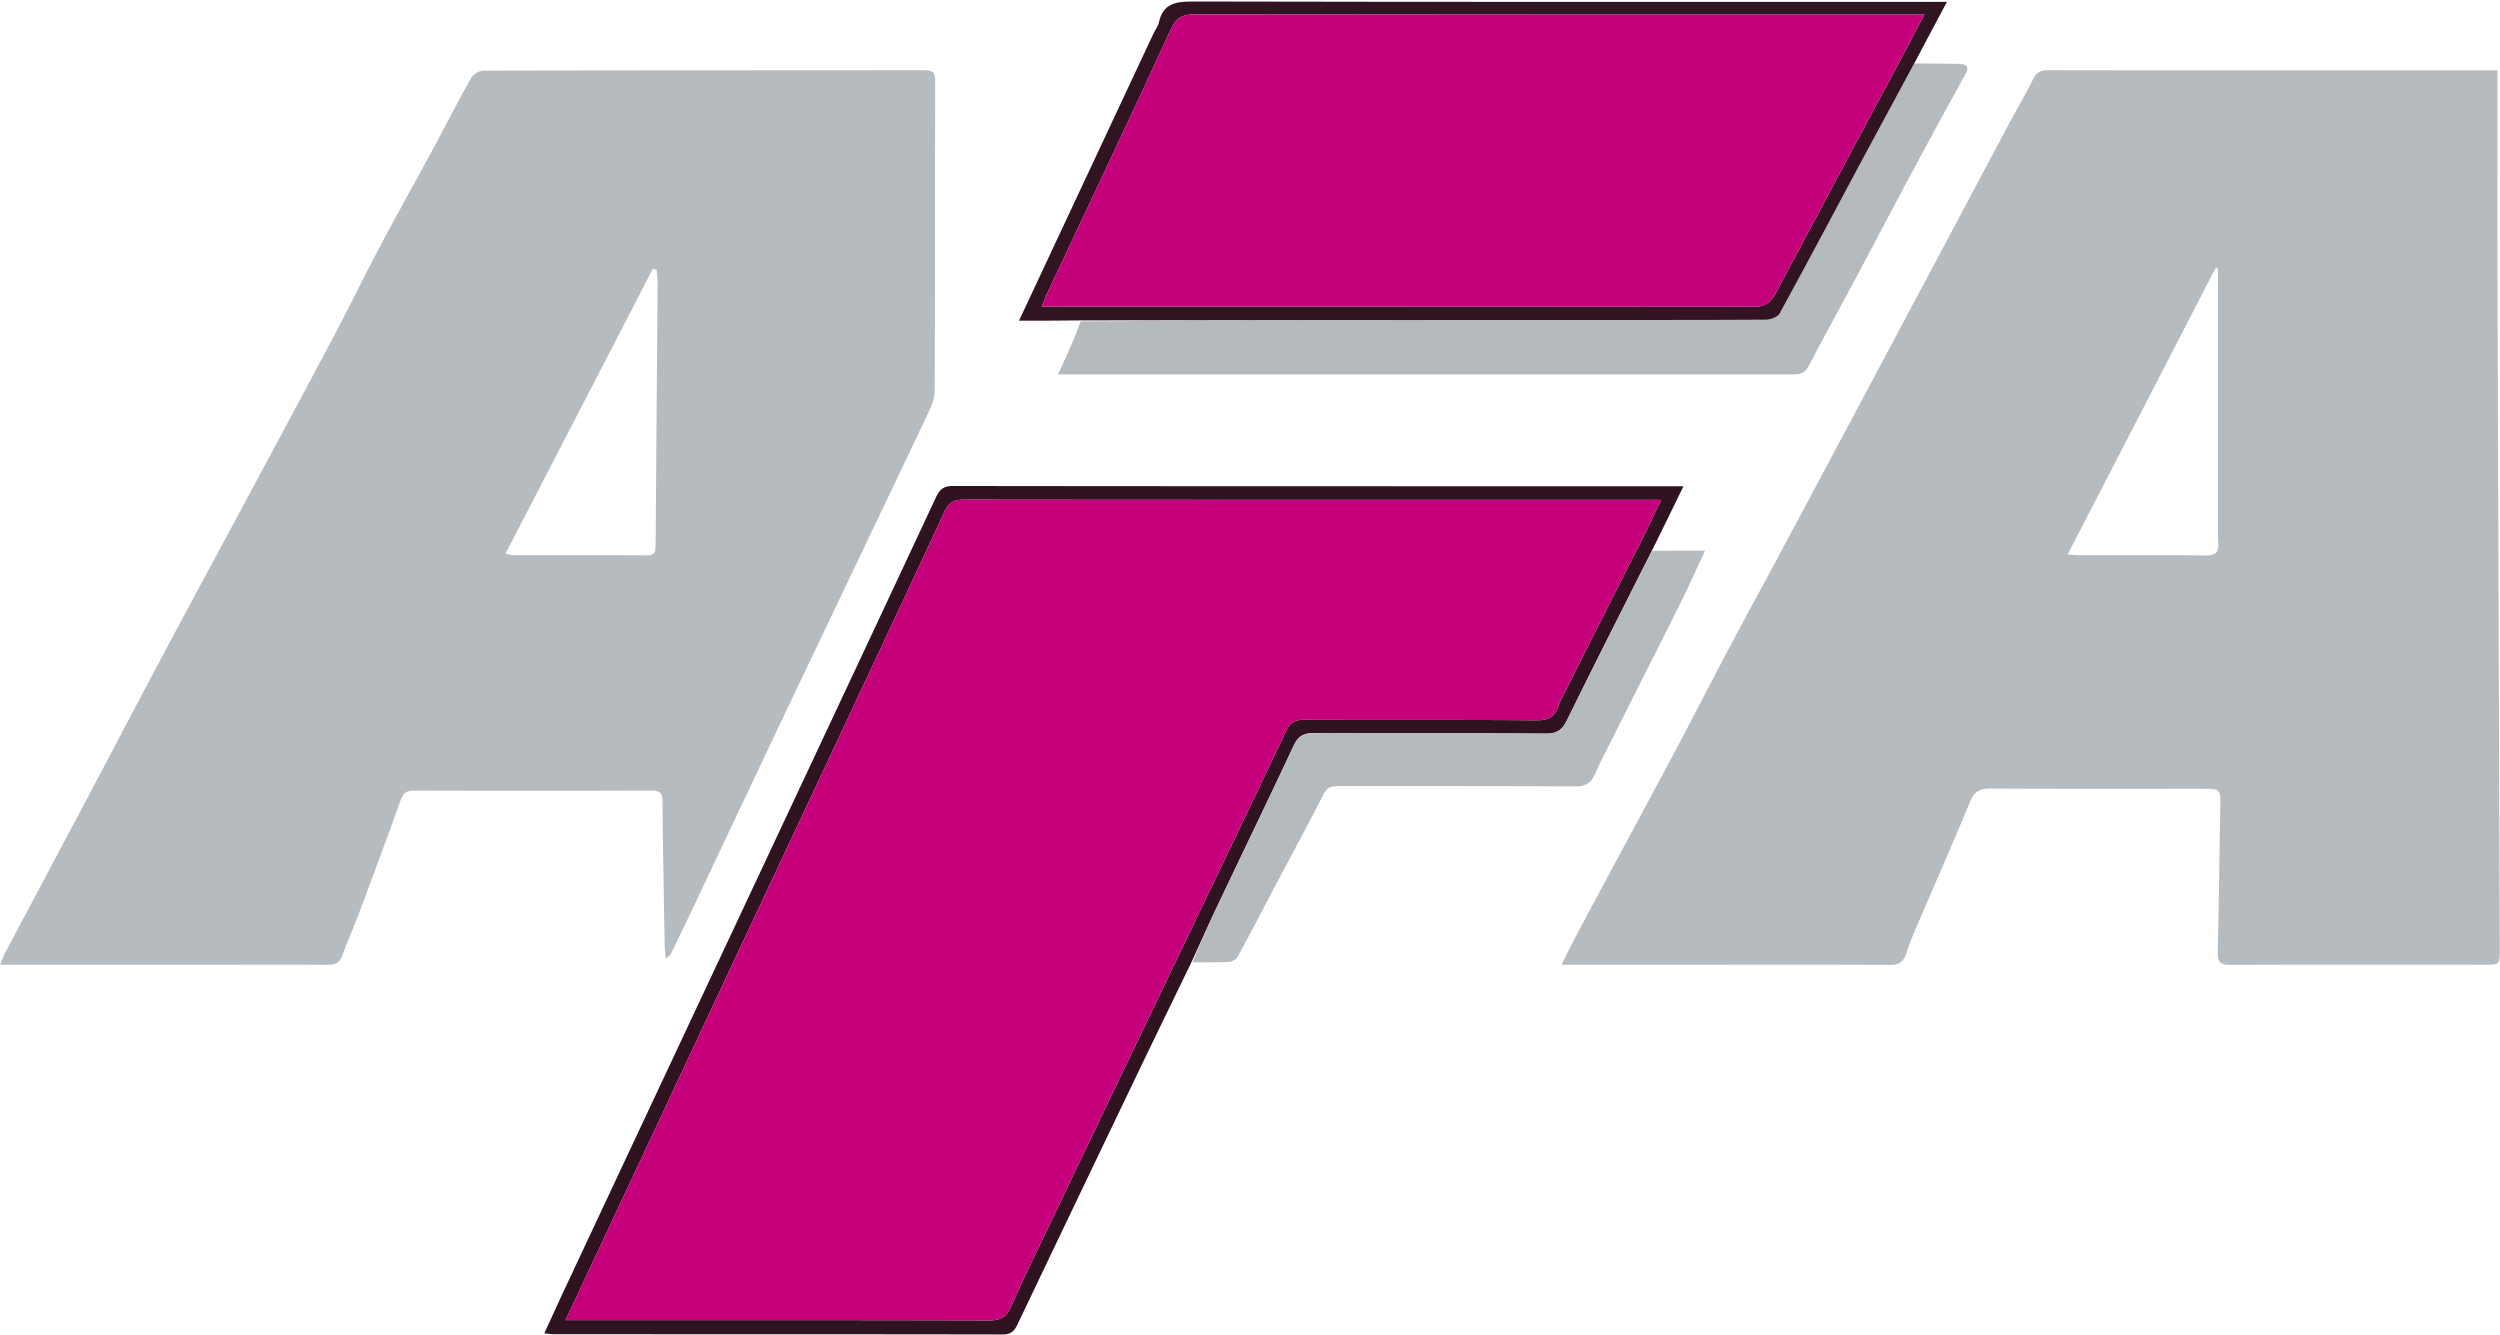 <svg width="1092" height="583" viewBox="0 0 1092 583" fill="none" xmlns="http://www.w3.org/2000/svg"><path d="M744.631 421.384h-62.556c2.531-5.019 4.513-9.143 6.664-13.178 7.172-13.451 14.406-26.868 21.613-40.3 7.391-13.778 14.837-27.528 22.15-41.348 7.741-14.625 15.287-29.353 23.042-43.971 7.306-13.769 14.806-27.433 22.156-41.179 16.29-30.461 32.54-60.937 48.78-91.42 17.09-32.077 34.14-64.176 51.23-96.25 3.43-6.435 7.22-12.688 10.39-19.243 1.63-3.365 3.91-3.838 7.17-3.83 34.02.08 68.04.05 102.06.05l88.05-.002h5.54c0 31.807-.08 62.887.01 93.967.29 96.544.64 193.088.96 289.632.02 7.066 0 7.072-6.97 7.071-36.85-.008-73.71-.087-110.56.064-4.32.017-5.79-1.005-5.67-5.533.56-20.945.72-41.9 1.13-62.849.17-8.537.29-8.535-8.3-8.536-30.85 0-61.71.084-92.56-.091-4.59-.027-6.73 1.614-8.47 5.808-7.34 17.758-15.11 35.342-22.67 53.012-1.81 4.249-3.69 8.503-5.05 12.906-1.15 3.734-3.02 5.316-7.09 5.294-26.85-.145-53.7-.074-81.049-.074zM968.81 235.943V117.372c-.31-.179-.61-.358-.92-.537-21.46 41.568-42.93 83.136-64.76 125.406 2.78.139 4.26.276 5.73.277 18.18.014 36.36-.142 54.54.115 4.57.065 6.08-1.486 5.41-6.69zm-608.319 38.764c-5.872 12.395-11.672 24.407-17.386 36.46-13.362 28.184-26.675 56.392-40.026 84.582a2168.474 2168.474 0 01-10.138 21.078c-.251.515-.897.839-2.143 1.95-.2-2.338-.423-3.871-.45-5.407-.367-21.111-.8-42.221-.969-63.334-.031-3.844-1.372-4.723-4.971-4.712-34.51.115-69.02.11-103.53.007-3.176-.009-4.711.955-5.806 4.006-5.877 16.374-11.942 32.682-18.044 48.974-2.432 6.493-5.258 12.84-7.644 19.349-1.147 3.131-3.239 3.769-6.19 3.754-13.837-.07-27.676-.03-41.514-.03H.073c.845-2.099 1.262-3.48 1.926-4.731 11.28-21.264 22.615-42.498 33.887-63.766 12.444-23.48 24.783-47.016 37.268-70.474 10.07-18.919 20.307-37.75 30.439-56.637 13.879-25.871 27.808-51.717 41.559-77.657 7.056-13.31 13.63-26.876 20.679-40.19 7.3-13.789 14.956-27.39 22.37-41.119 5.91-10.944 11.572-22.025 17.661-32.867.889-1.583 3.543-3.091 5.383-3.096 64.188-.158 128.377-.112 192.565-.19 3.405-.004 4.668.938 4.661 4.502-.095 45.276.013 90.553-.204 135.829-.016 3.448-1.731 7.058-3.27 10.303-14.723 31.053-29.578 62.043-44.506 93.416zm-81.634-145.074l-58.022 112.131c1.588.412 2.206.712 2.824.713 19.672.033 39.345-.025 59.016.097 3.878.024 3.684-2.267 3.703-4.9.275-38.088.589-76.175.861-114.263.013-1.856-.277-3.715-.426-5.572l-1.687-.477a1921.325 1921.325 0 00-6.269 12.271z" fill="#B5BBBF"/><path d="M836.25 27.703c6.33.06 12.66.117 18.99.18 3.78.038 5.29.886 2.97 5.044-8.9 15.949-17.54 32.044-26.18 48.14-7.02 13.095-13.86 26.291-20.86 39.4-7.07 13.249-14.34 26.399-21.32 39.697-1.77 3.392-4.45 3.388-7.54 3.387-74.144-.027-148.29-.019-222.435-.018h-97.711c2.587-5.738 4.686-10.215 6.623-14.761 1.088-2.557 1.907-5.228 3.276-8.391 69.525-.568 138.621-.597 207.716-.616 30.47-.009 60.94.057 91.411-.11 2.1-.011 5.27-1.098 6.13-2.673 12.42-22.665 24.49-45.517 36.7-68.288 7.35-13.696 14.82-27.33 22.23-40.991z" fill="#B4BABE"/><path d="M520.4 420.348c-7.894 16.297-15.837 32.57-23.671 48.896a53152.661 53152.661 0 00-52.324 109.334c-1.335 2.799-2.827 4.318-6.331 4.312-65.359-.116-130.718-.084-196.077-.099-1.134 0-2.268-.187-4.254-.361 3.15-6.855 6.057-13.29 9.054-19.683 29.648-63.223 59.308-126.439 88.968-189.656 24.367-51.934 48.764-103.854 73.046-155.828 1.579-3.38 3.259-4.986 7.362-4.98 104.875.135 209.75.107 314.626.107h4.542c-4.638 9.519-8.972 18.414-13.637 27.843-12.695 25.186-25.147 49.793-37.337 74.529-2.019 4.096-4.297 5.716-9.056 5.683-33.808-.238-67.619-.042-101.428-.228-4.486-.025-6.872 1.37-8.779 5.438-10.89 23.233-22.072 46.329-33.087 69.504-3.969 8.35-7.75 16.79-11.617 25.189zm-196.776-7.08l-76.59 163.374h7.165c59.358 0 118.716-.062 178.073.112 4.954.015 7.404-1.636 9.375-6.069 5.528-12.439 11.5-24.683 17.381-36.964 18.29-38.198 36.618-76.379 54.935-114.564 15.957-33.264 31.998-66.489 47.771-99.839 1.814-3.834 3.976-4.924 7.981-4.908 33.846.137 67.695-.052 101.54.214 5.271.042 8.056-1.795 9.536-6.47.25-.79.566-1.568.94-2.308 11.915-23.571 23.856-47.128 35.751-70.709 2.643-5.239 5.127-10.558 8.145-16.792h-7.101c-99.207 0-198.414.026-297.621-.091-4.269-.006-6.524 1.246-8.341 5.188-12.59 27.312-25.421 54.513-38.19 81.742a115055.49 115055.49 0 01-50.75 108.084z" fill="#301321"/><path d="M520.875 420.336c3.392-8.387 7.173-16.827 11.142-25.177 11.015-23.175 22.197-46.271 33.087-69.504 1.907-4.068 4.293-5.463 8.779-5.438 33.809.186 67.62-.01 101.428.228 4.759.033 7.037-1.587 9.056-5.683 12.19-24.736 24.642-49.343 37.299-74.134 7.591-.14 14.888-.14 23.12-.14-3.516 7.537-6.528 14.293-9.793 20.926-5.466 11.106-11.092 22.135-16.652 33.195-5.207 10.357-10.426 20.708-15.617 31.072-1.986 3.966-4.081 7.89-5.811 11.967-1.663 3.92-3.886 5.886-8.605 5.857-34.508-.211-69.017-.106-103.526-.156-2.797-.004-4.934.179-6.483 3.233-5.908 11.648-12.17 23.117-18.27 34.668-6.47 12.25-12.854 24.546-19.448 36.728-.598 1.105-2.426 2.103-3.734 2.172-5.155.27-10.33.149-15.972.186z" fill="#B4BABE"/><path d="M836.34 27.358c-7.5 14.006-14.97 27.64-22.32 41.336-12.21 22.77-24.28 45.623-36.7 68.288-.86 1.575-4.03 2.662-6.13 2.673-30.471.167-60.941.101-91.411.11-69.095.019-138.191.048-207.657.19-8.944.117-17.517.117-27.014.117 5.285-11.292 9.986-21.338 14.689-31.382 14.668-31.33 29.336-62.66 44.013-93.986.775-1.655 2.014-3.19 2.393-4.92 1.803-8.236 7.267-9.141 14.751-9.125C628.677.889 736.4.816 844.12.816h6.31c-4.99 9.337-9.49 17.767-14.09 26.542zm-379.321 101.59l-1.974 4.933h6.901c101.35 0 202.699-.043 304.044.131 4.95.009 7.43-1.751 9.59-5.824 19.34-36.38 38.83-72.681 58.27-109.011 2.07-3.873 4.08-7.78 6.71-12.804h-7.09c-103.847-.001-207.696.042-311.545-.125-5.634-.01-8.223 1.58-10.675 6.922-17.67 38.494-35.862 76.749-54.231 115.778z" fill="#311422"/><path d="M323.798 412.936a189192.29 189192.29 0 0050.576-107.752c12.769-27.229 25.6-54.43 38.19-81.742 1.817-3.942 4.072-5.194 8.341-5.189 99.207.118 198.414.092 297.621.092h7.101c-3.018 6.234-5.502 11.553-8.145 16.792-11.895 23.581-23.836 47.138-35.751 70.709-.374.74-.69 1.518-.94 2.308-1.479 4.675-4.265 6.512-9.536 6.47-33.845-.266-67.693-.077-101.54-.214-4.005-.016-6.167 1.074-7.981 4.908-15.773 33.35-31.814 66.575-47.771 99.839-18.317 38.185-36.645 76.366-54.935 114.564-5.881 12.281-11.853 24.525-17.381 36.964-1.971 4.433-4.421 6.084-9.375 6.069-59.357-.174-118.715-.112-178.073-.112h-7.165a601118.591 601118.591 0 0176.764-163.706z" fill="#C5007A"/><path d="M457.19 128.598c18.198-38.68 36.39-76.935 54.06-115.428 2.452-5.342 5.041-6.931 10.675-6.922 103.849.167 207.698.124 311.545.125h7.09c-2.63 5.024-4.64 8.93-6.71 12.804-19.44 36.33-38.93 72.632-58.27 109.011-2.16 4.073-4.64 5.833-9.59 5.824-101.345-.174-202.694-.131-304.044-.131h-6.901c.839-2.096 1.407-3.515 2.145-5.283z" fill="#C4007A"/></svg>